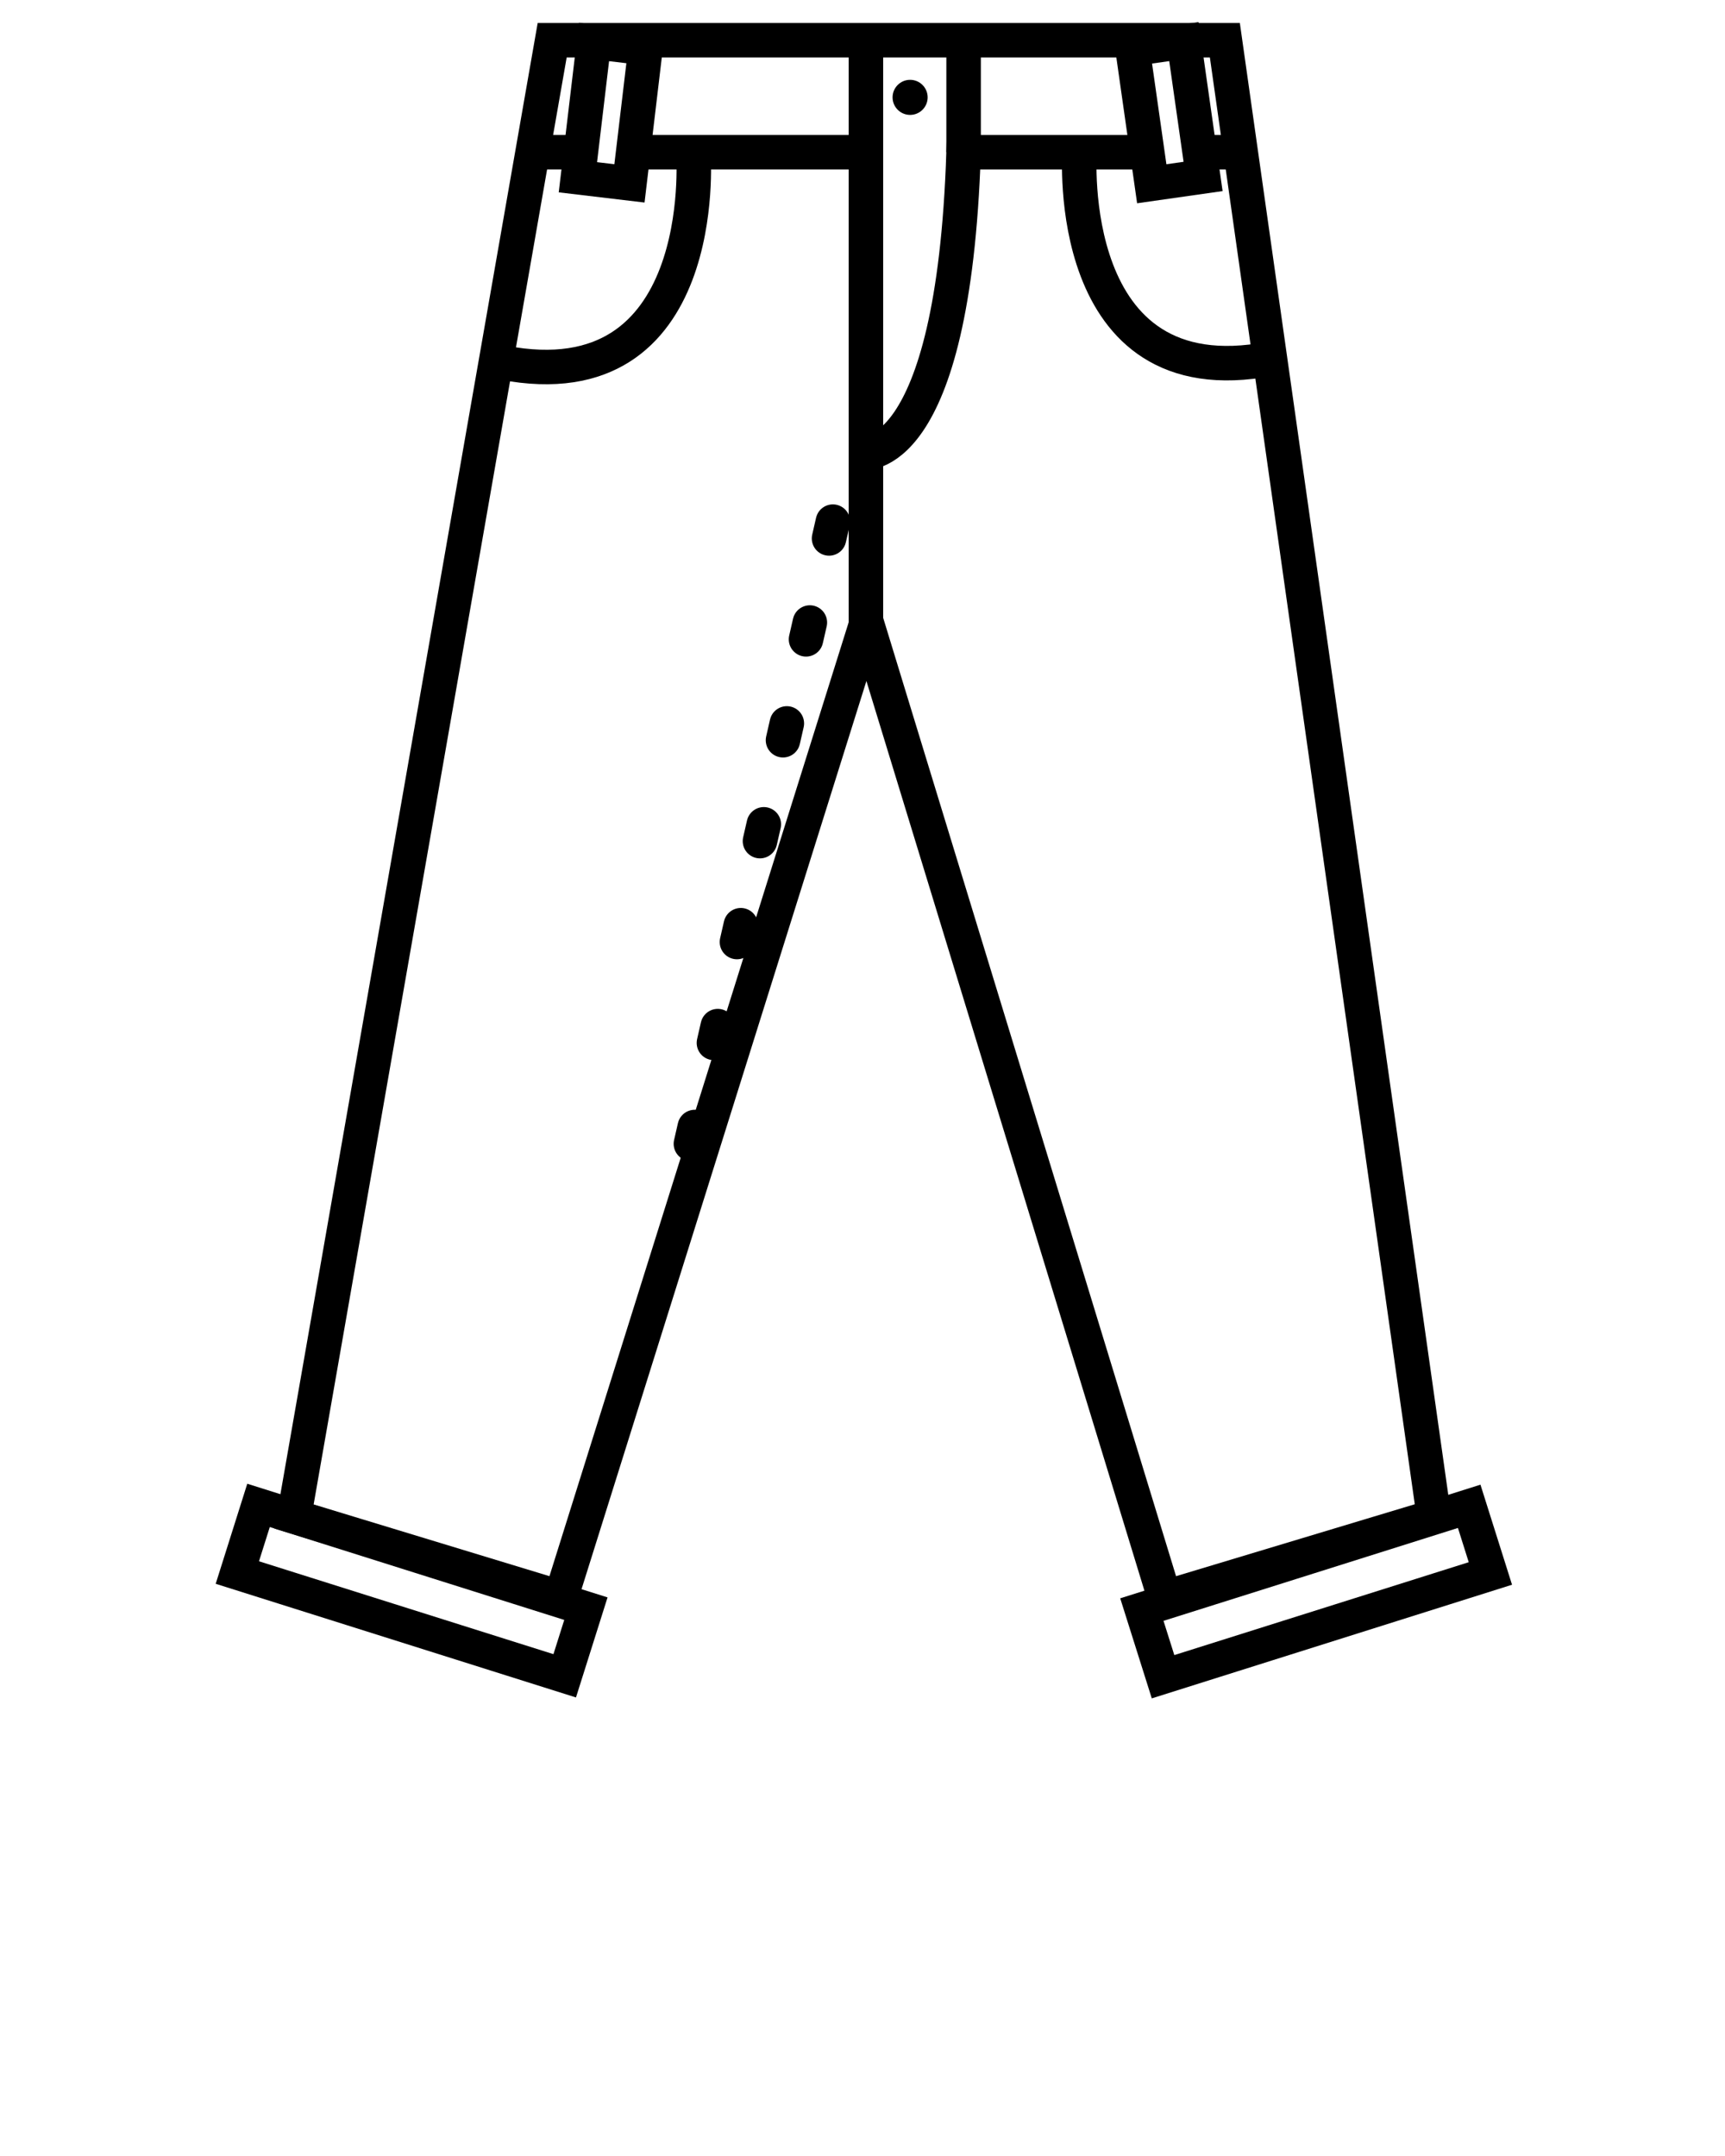<svg xmlns="http://www.w3.org/2000/svg" xmlns:xlink="http://www.w3.org/1999/xlink" version="1.1" x="0px" y="0px" viewBox="0 0 100 125" enable-background="new 0 0 100 100" xml:space="preserve"><g><polygon fill="none" stroke="#000000" stroke-width="2" stroke-miterlimit="10" points="32.01,2.334 17.045,87.923 32.51,92.628    50.239,36.102 67.512,92.628 83.126,87.923 71.007,2.334  "/><rect x="33.959" y="2.578" transform="matrix(0.993 0.118 -0.118 0.993 1.016 -4.132)" fill="none" stroke="#000000" stroke-width="2" stroke-miterlimit="10" width="3.01" height="7.897"/><rect x="66.198" y="2.609" transform="matrix(0.99 -0.141 0.141 0.99 -0.249 9.587)" fill="none" stroke="#000000" stroke-width="2" stroke-miterlimit="10" width="3.006" height="7.897"/><line fill="none" stroke="#000000" stroke-width="2" stroke-miterlimit="10" x1="30.541" y1="8.823" x2="33.676" y2="8.823"/><line fill="none" stroke="#000000" stroke-width="2" stroke-miterlimit="10" x1="37" y1="8.823" x2="50.034" y2="8.823"/><line fill="none" stroke="#000000" stroke-width="2" stroke-miterlimit="10" x1="69.543" y1="8.823" x2="72.361" y2="8.823"/><rect x="66.313" y="90.213" transform="matrix(0.954 -0.301 0.301 0.954 -24.222 27.217)" fill="none" stroke="#000000" stroke-width="2" stroke-miterlimit="10" width="19.891" height="4.081"/><rect x="13.907" y="90.213" transform="matrix(-0.954 -0.301 0.301 -0.954 18.85 187.409)" fill="none" stroke="#000000" stroke-width="2" stroke-miterlimit="10" width="19.893" height="4.081"/><line fill="none" stroke="#000000" stroke-width="2" stroke-miterlimit="10" x1="50.198" y1="36.638" x2="50.198" y2="2.436"/><path fill="none" stroke="#000000" stroke-width="2" stroke-miterlimit="10" d="M49.973,26.254c0,0,5.291,0.896,5.888-17.431H66"/><line fill="none" stroke="#000000" stroke-width="2" stroke-miterlimit="10" x1="55.861" y1="8.823" x2="55.861" y2="2.436"/><circle cx="52.76" cy="5.645" r="1.017"/><path fill="none" stroke="#000000" stroke-width="2" stroke-miterlimit="10" d="M50.034,8.823"/><path fill="none" stroke="#000000" stroke-width="2" stroke-miterlimit="10" d="M62.584,8.805c0,0-1.009,14.313,11.038,11.997"/><path fill="none" stroke="#000000" stroke-width="2" stroke-miterlimit="10" d="M40.2,9.028c0,0,1.01,14.313-11.037,11.997"/><line fill="none" stroke="#000000" stroke-width="2" stroke-linecap="round" stroke-miterlimit="10" stroke-dasharray="1,5" x1="48.283" y1="30.243" x2="40" y2="66.547"/></g></svg>
